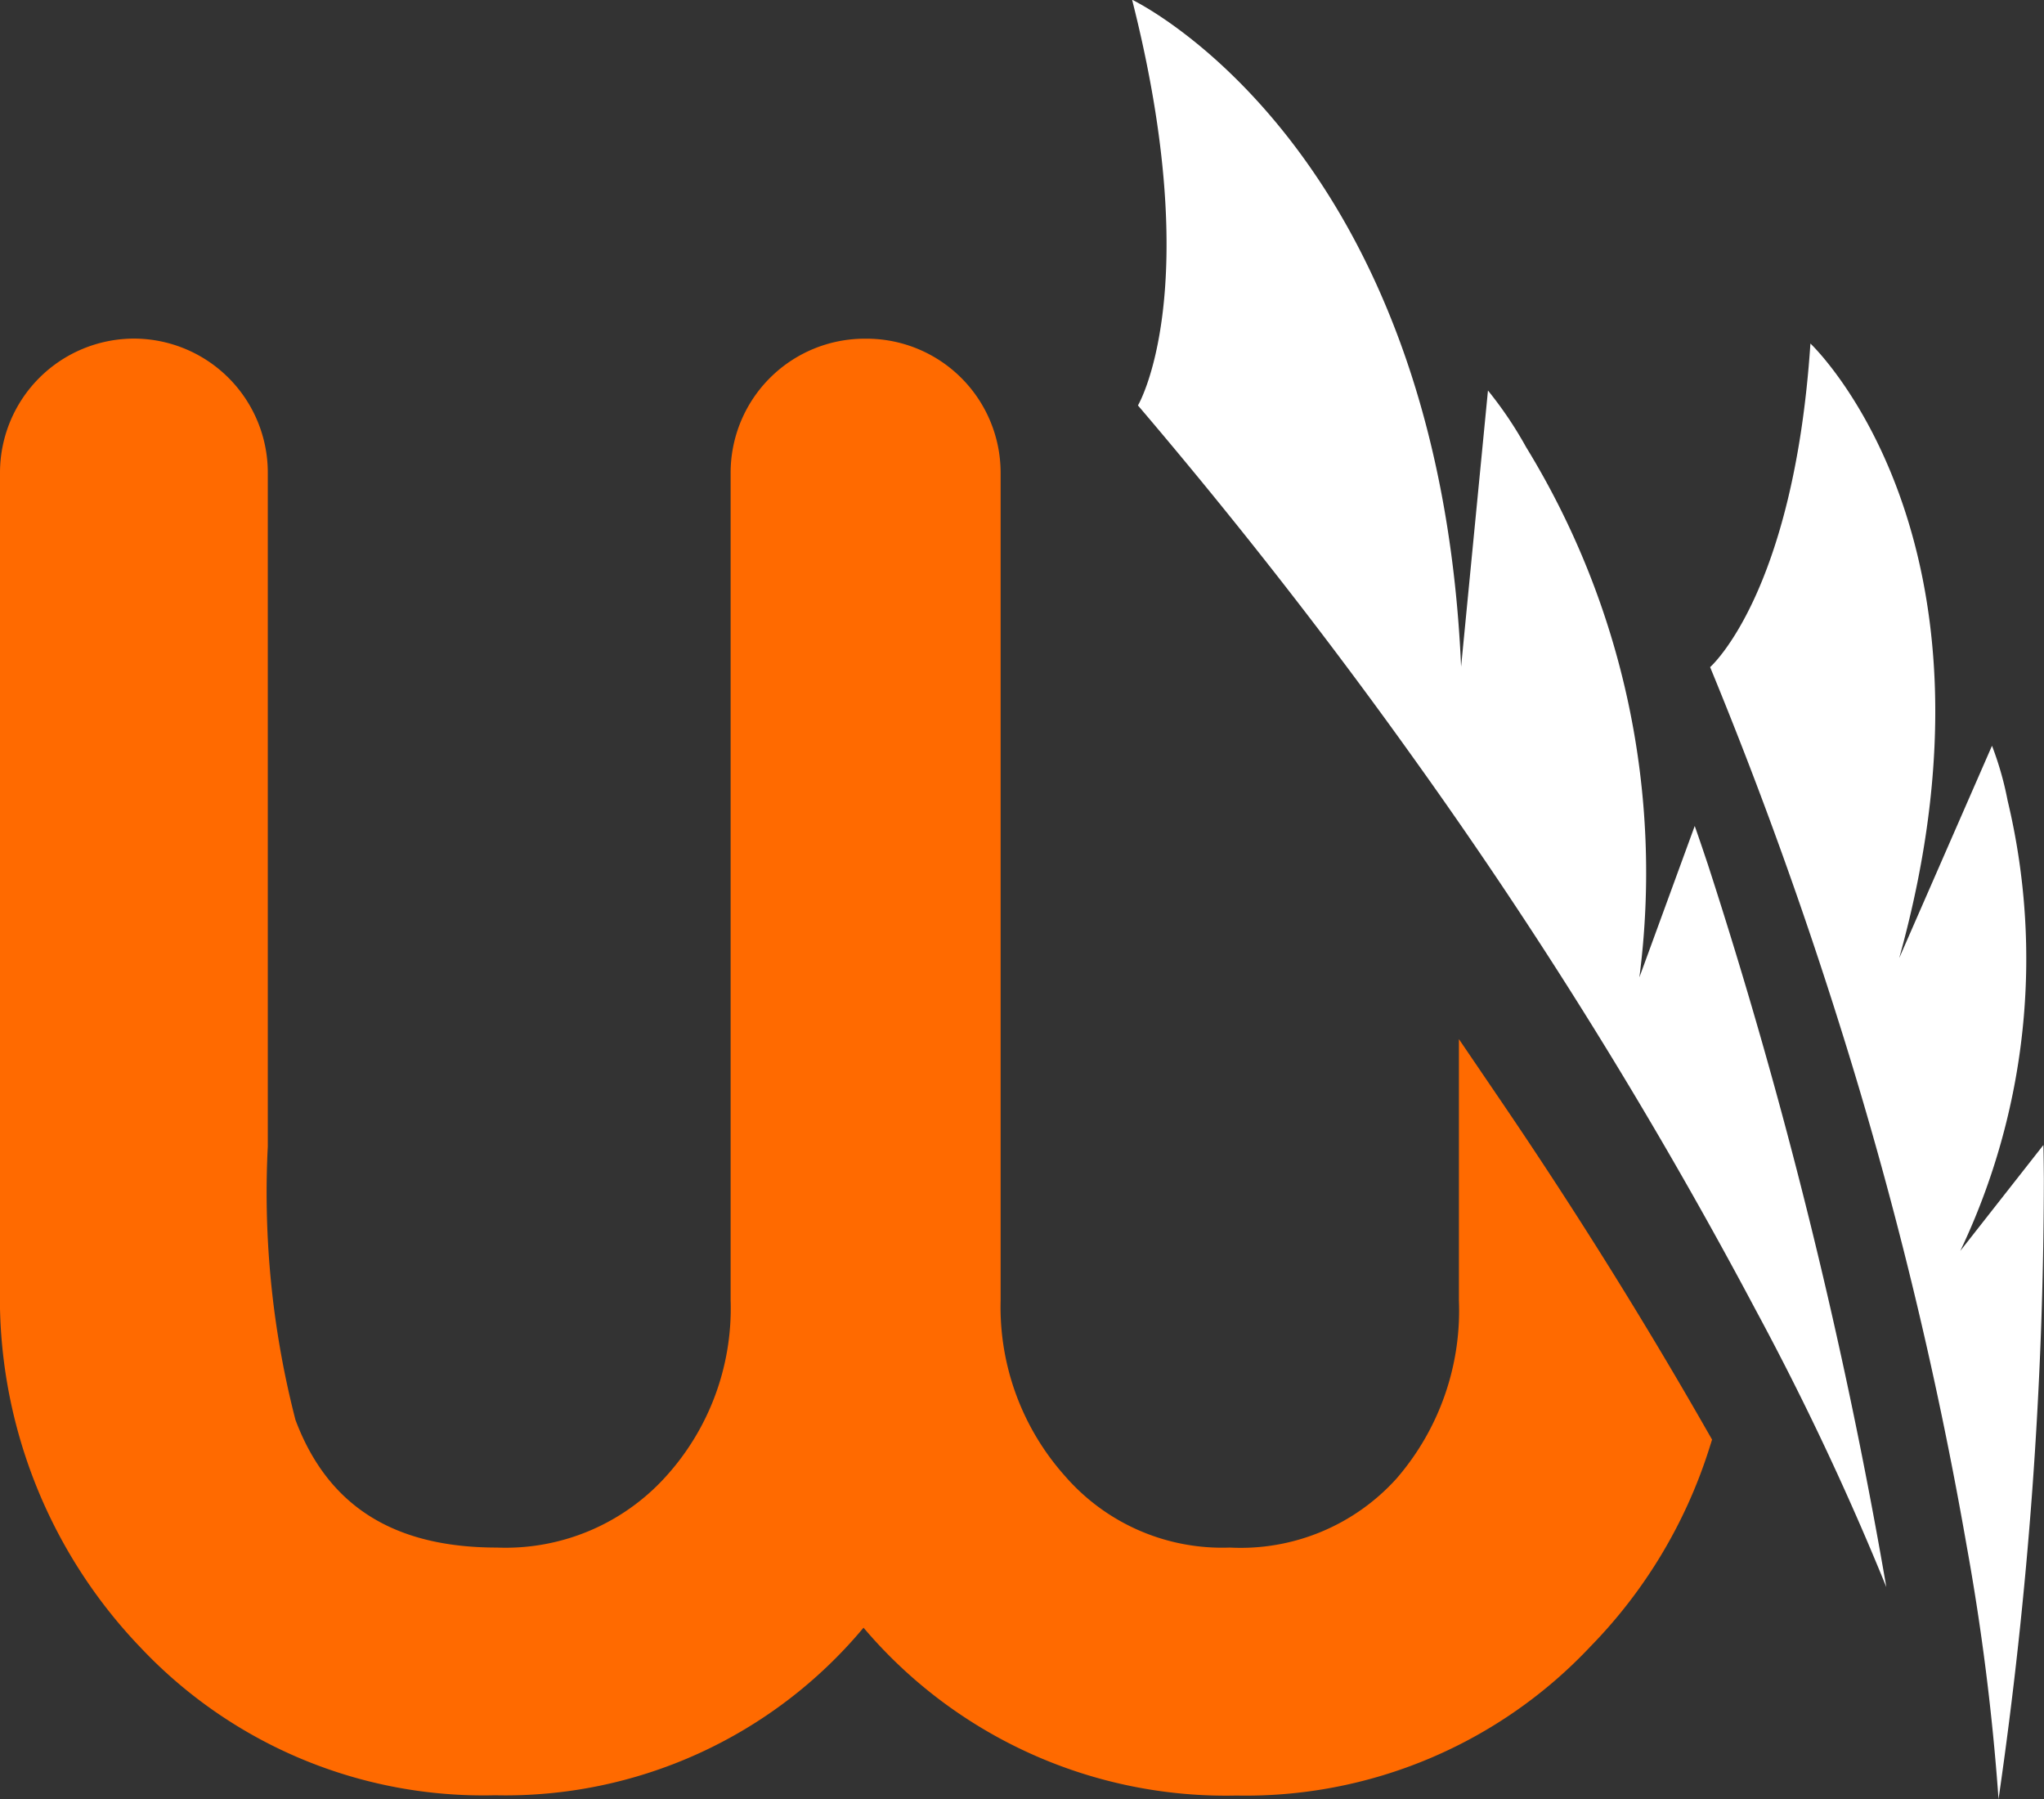 <svg xmlns="http://www.w3.org/2000/svg" width="43.833" height="38.576" viewBox="0 0 43.833 38.576">
  <rect x="0" y="0" width="43.833" height="38.576" fill="#333333" stroke="none"/>
  <g id="Group_2729" data-name="Group 2729" transform="translate(-562.305 -419.323)">
    <path id="Union_5" data-name="Union 5" d="M-4657.011-3524.75a10,10,0,0,1-7.906,3.593,10.1,10.1,0,0,1-7.6-3.17,10.833,10.833,0,0,1-3.012-7.725v-17.465a2.877,2.877,0,0,1,2.873-2.873,2.875,2.875,0,0,1,2.87,2.873v14.446a19.5,19.5,0,0,0,.593,5.865c.691,1.842,2.1,2.738,4.321,2.738a4.631,4.631,0,0,0,3.611-1.511,5.362,5.362,0,0,0,1.4-3.784v-17.752a2.876,2.876,0,0,1,2.873-2.873h.044a2.876,2.876,0,0,1,2.873,2.873v17.752a5.438,5.438,0,0,0,1.383,3.764,4.461,4.461,0,0,0,3.531,1.531,4.5,4.5,0,0,0,3.579-1.483,5.5,5.5,0,0,0,1.335-3.812v-5.607l.914,1.344c1.57,2.309,3.053,4.683,4.406,7.053l.109.19-.066.208a10.673,10.673,0,0,1-2.538,4.224,10.148,10.148,0,0,1-7.594,3.2A10.183,10.183,0,0,1-4657.011-3524.75Z" transform="translate(5237.834 3978.973)" fill="#ff6a00"/>
    <g id="Group_1489" data-name="Group 1489" transform="translate(586.583 419.323)">
      <path id="Path_450" data-name="Path 450" d="M683.791,433.618l.576-5.922a8.364,8.364,0,0,1,.818,1.214,17.452,17.452,0,0,1,2.429,11.369l1.187-3.246c.094.266.186.54.28.82v0a111.458,111.458,0,0,1,3.829,15.5,60.575,60.575,0,0,0-2.806-5.951,103.822,103.822,0,0,0-7.262-11.724c-1.737-2.437-3.725-5.015-5.981-7.662,0,0,1.461-2.449-.126-8.7C676.736,419.323,683.3,422.412,683.791,433.618Z" transform="translate(-676.736 -419.323)" fill="#fff"/>
      <path id="Path_451" data-name="Path 451" d="M737.067,465.943l1.99-4.553a6.963,6.963,0,0,1,.335,1.176,14.575,14.575,0,0,1-1.015,9.655l1.782-2.27c.006.236.008.477.01.724v0a93.1,93.1,0,0,1-.972,13.3,50.649,50.649,0,0,0-.687-5.451,86.687,86.687,0,0,0-2.732-11.188c-.749-2.384-1.659-4.946-2.766-7.632,0,0,1.794-1.567,2.151-6.938C735.165,452.767,739.58,456.92,737.067,465.943Z" transform="translate(-720.617 -445.4)" fill="#fff"/>
    </g>
  </g>
</svg>
